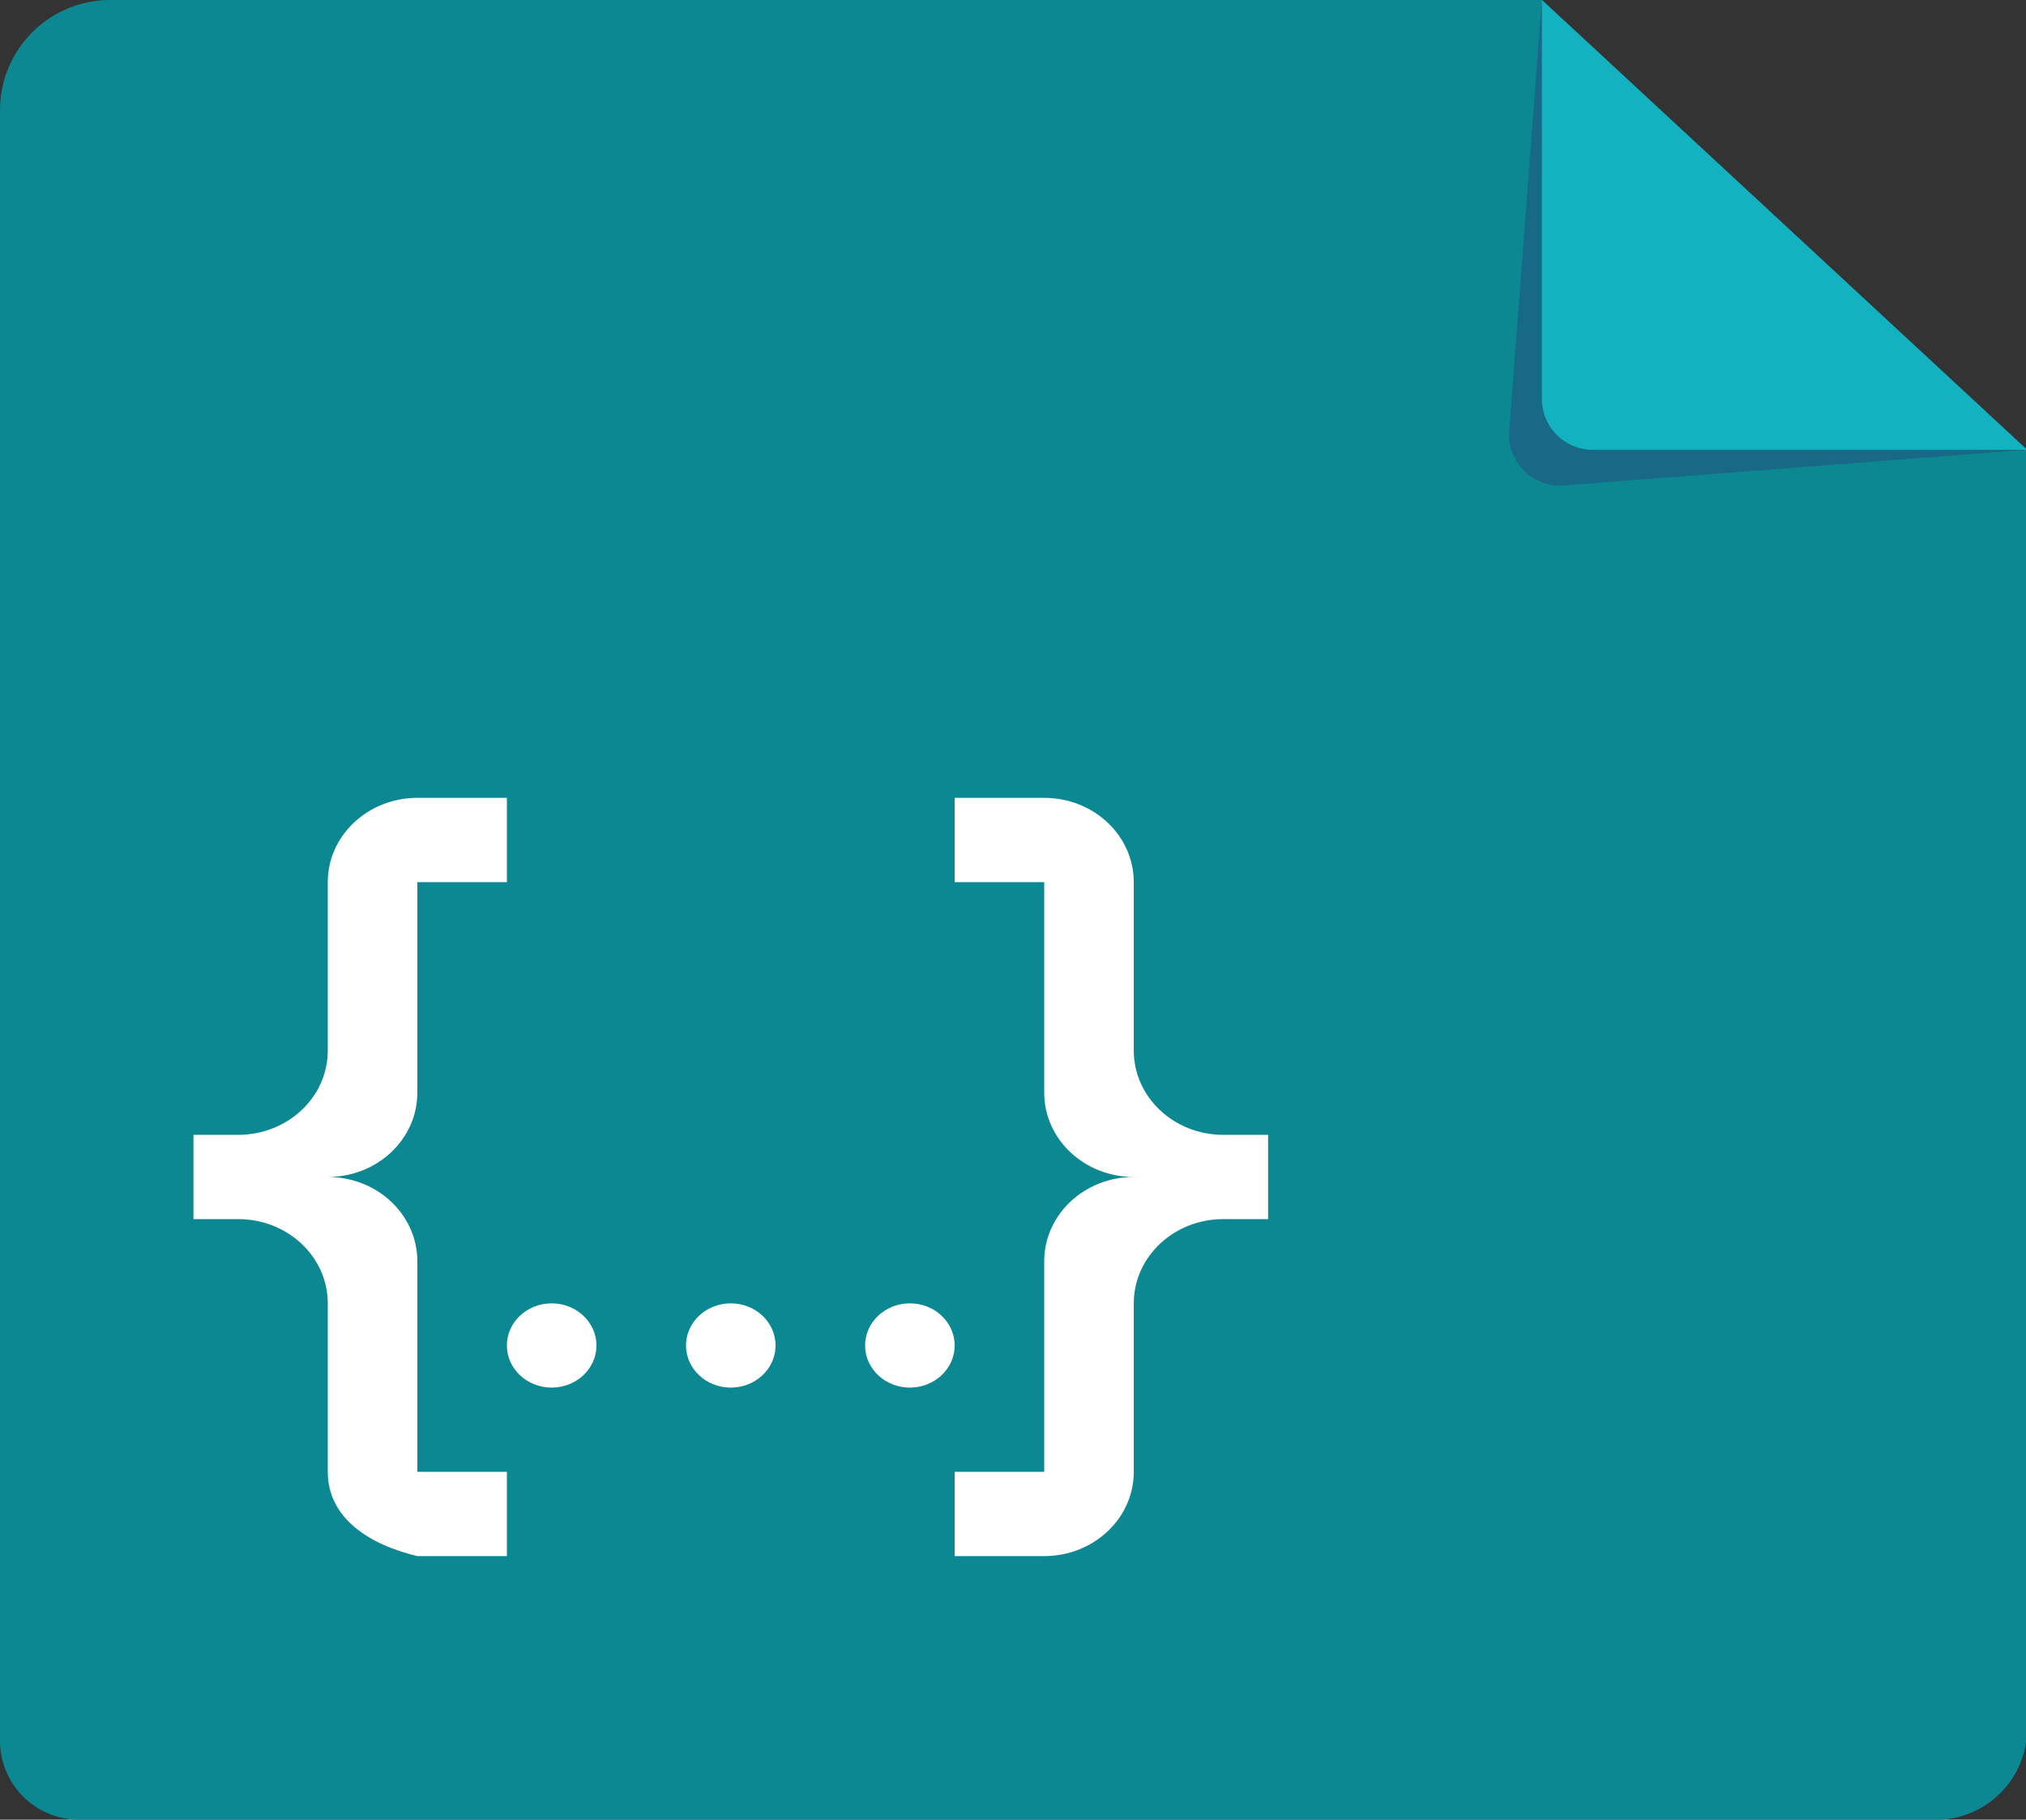 <?xml version="1.0" encoding="utf-8"?>
<svg t="1684316509574" class="icon" viewBox="0 0 1140 1024" version="1.1" p-id="1881" width="222.656" height="200" xmlns="http://www.w3.org/2000/svg">
  <rect x="0" y="0" width="1140" height="1024" fill="#333333" stroke="none"/>
  <path d="M1089.726 1023.999h-1044.897A44.492 44.492 0 0 1 0 979.506V62.02A62.02 62.02 0 0 1 62.02 0h805.582l273.021 253.135v719.63a51.234 51.234 0 0 1-50.897 51.234z" p-id="1882" style="fill: rgb(12, 136, 147);"/>
  <path d="M878.05 273.358l262.572-20.224L867.601 0l-18.538 244.371a28.987 28.987 0 0 0 28.987 28.987z" p-id="1883" style="fill: rgb(24, 105, 133);"/>
  <path d="M896.589 253.135h244.034L867.601 0v224.147a28.65 28.65 0 0 0 28.987 28.987z" p-id="1884" style="fill: rgb(19, 178, 192);"/>
  <path d="M 234.83 448.98 L 285.221 448.98 L 285.221 496.389 L 234.83 496.389 L 234.83 614.915 C 234.83 641.098 212.269 662.324 184.439 662.324 C 212.269 662.324 234.83 683.55 234.83 709.734 L 234.83 828.259 L 285.221 828.259 L 285.221 875.669 L 234.83 875.669 C 207.871 869.269 184.439 854.335 184.439 828.259 L 184.439 733.439 C 184.439 707.256 161.878 686.029 134.048 686.029 L 108.852 686.029 L 108.852 638.619 L 134.048 638.619 C 161.878 638.619 184.439 617.393 184.439 591.209 L 184.439 496.389 C 184.439 470.206 207 448.98 234.83 448.98 M 587.568 448.98 C 615.398 448.98 637.959 470.206 637.959 496.389 L 637.959 591.209 C 637.959 617.393 660.52 638.619 688.351 638.619 L 713.546 638.619 L 713.546 686.029 L 688.351 686.029 C 660.52 686.029 637.959 707.256 637.959 733.439 L 637.959 828.259 C 637.959 854.443 615.398 875.669 587.568 875.669 L 537.177 875.669 L 537.177 828.259 L 587.568 828.259 L 587.568 709.734 C 587.568 683.55 610.129 662.324 637.959 662.324 C 610.129 662.324 587.568 641.098 587.568 614.915 L 587.568 496.389 L 537.177 496.389 L 537.177 448.98 L 587.568 448.98 M 411.199 733.439 C 425.114 733.439 436.395 744.053 436.395 757.144 C 436.395 770.236 425.114 780.849 411.199 780.849 C 397.284 780.849 386.004 770.236 386.004 757.144 C 386.004 744.053 397.284 733.439 411.199 733.439 M 310.417 733.439 C 324.332 733.439 335.612 744.053 335.612 757.144 C 335.612 770.236 324.332 780.849 310.417 780.849 C 296.501 780.849 285.221 770.236 285.221 757.144 C 285.221 744.053 296.501 733.439 310.417 733.439 M 511.982 733.439 C 525.897 733.439 537.177 744.053 537.177 757.144 C 537.177 770.236 525.897 780.849 511.982 780.849 C 498.067 780.849 486.786 770.236 486.786 757.144 C 486.786 744.053 498.067 733.439 511.982 733.439 Z" fill="#ffffff" p-id="7356" style=""/>
</svg>